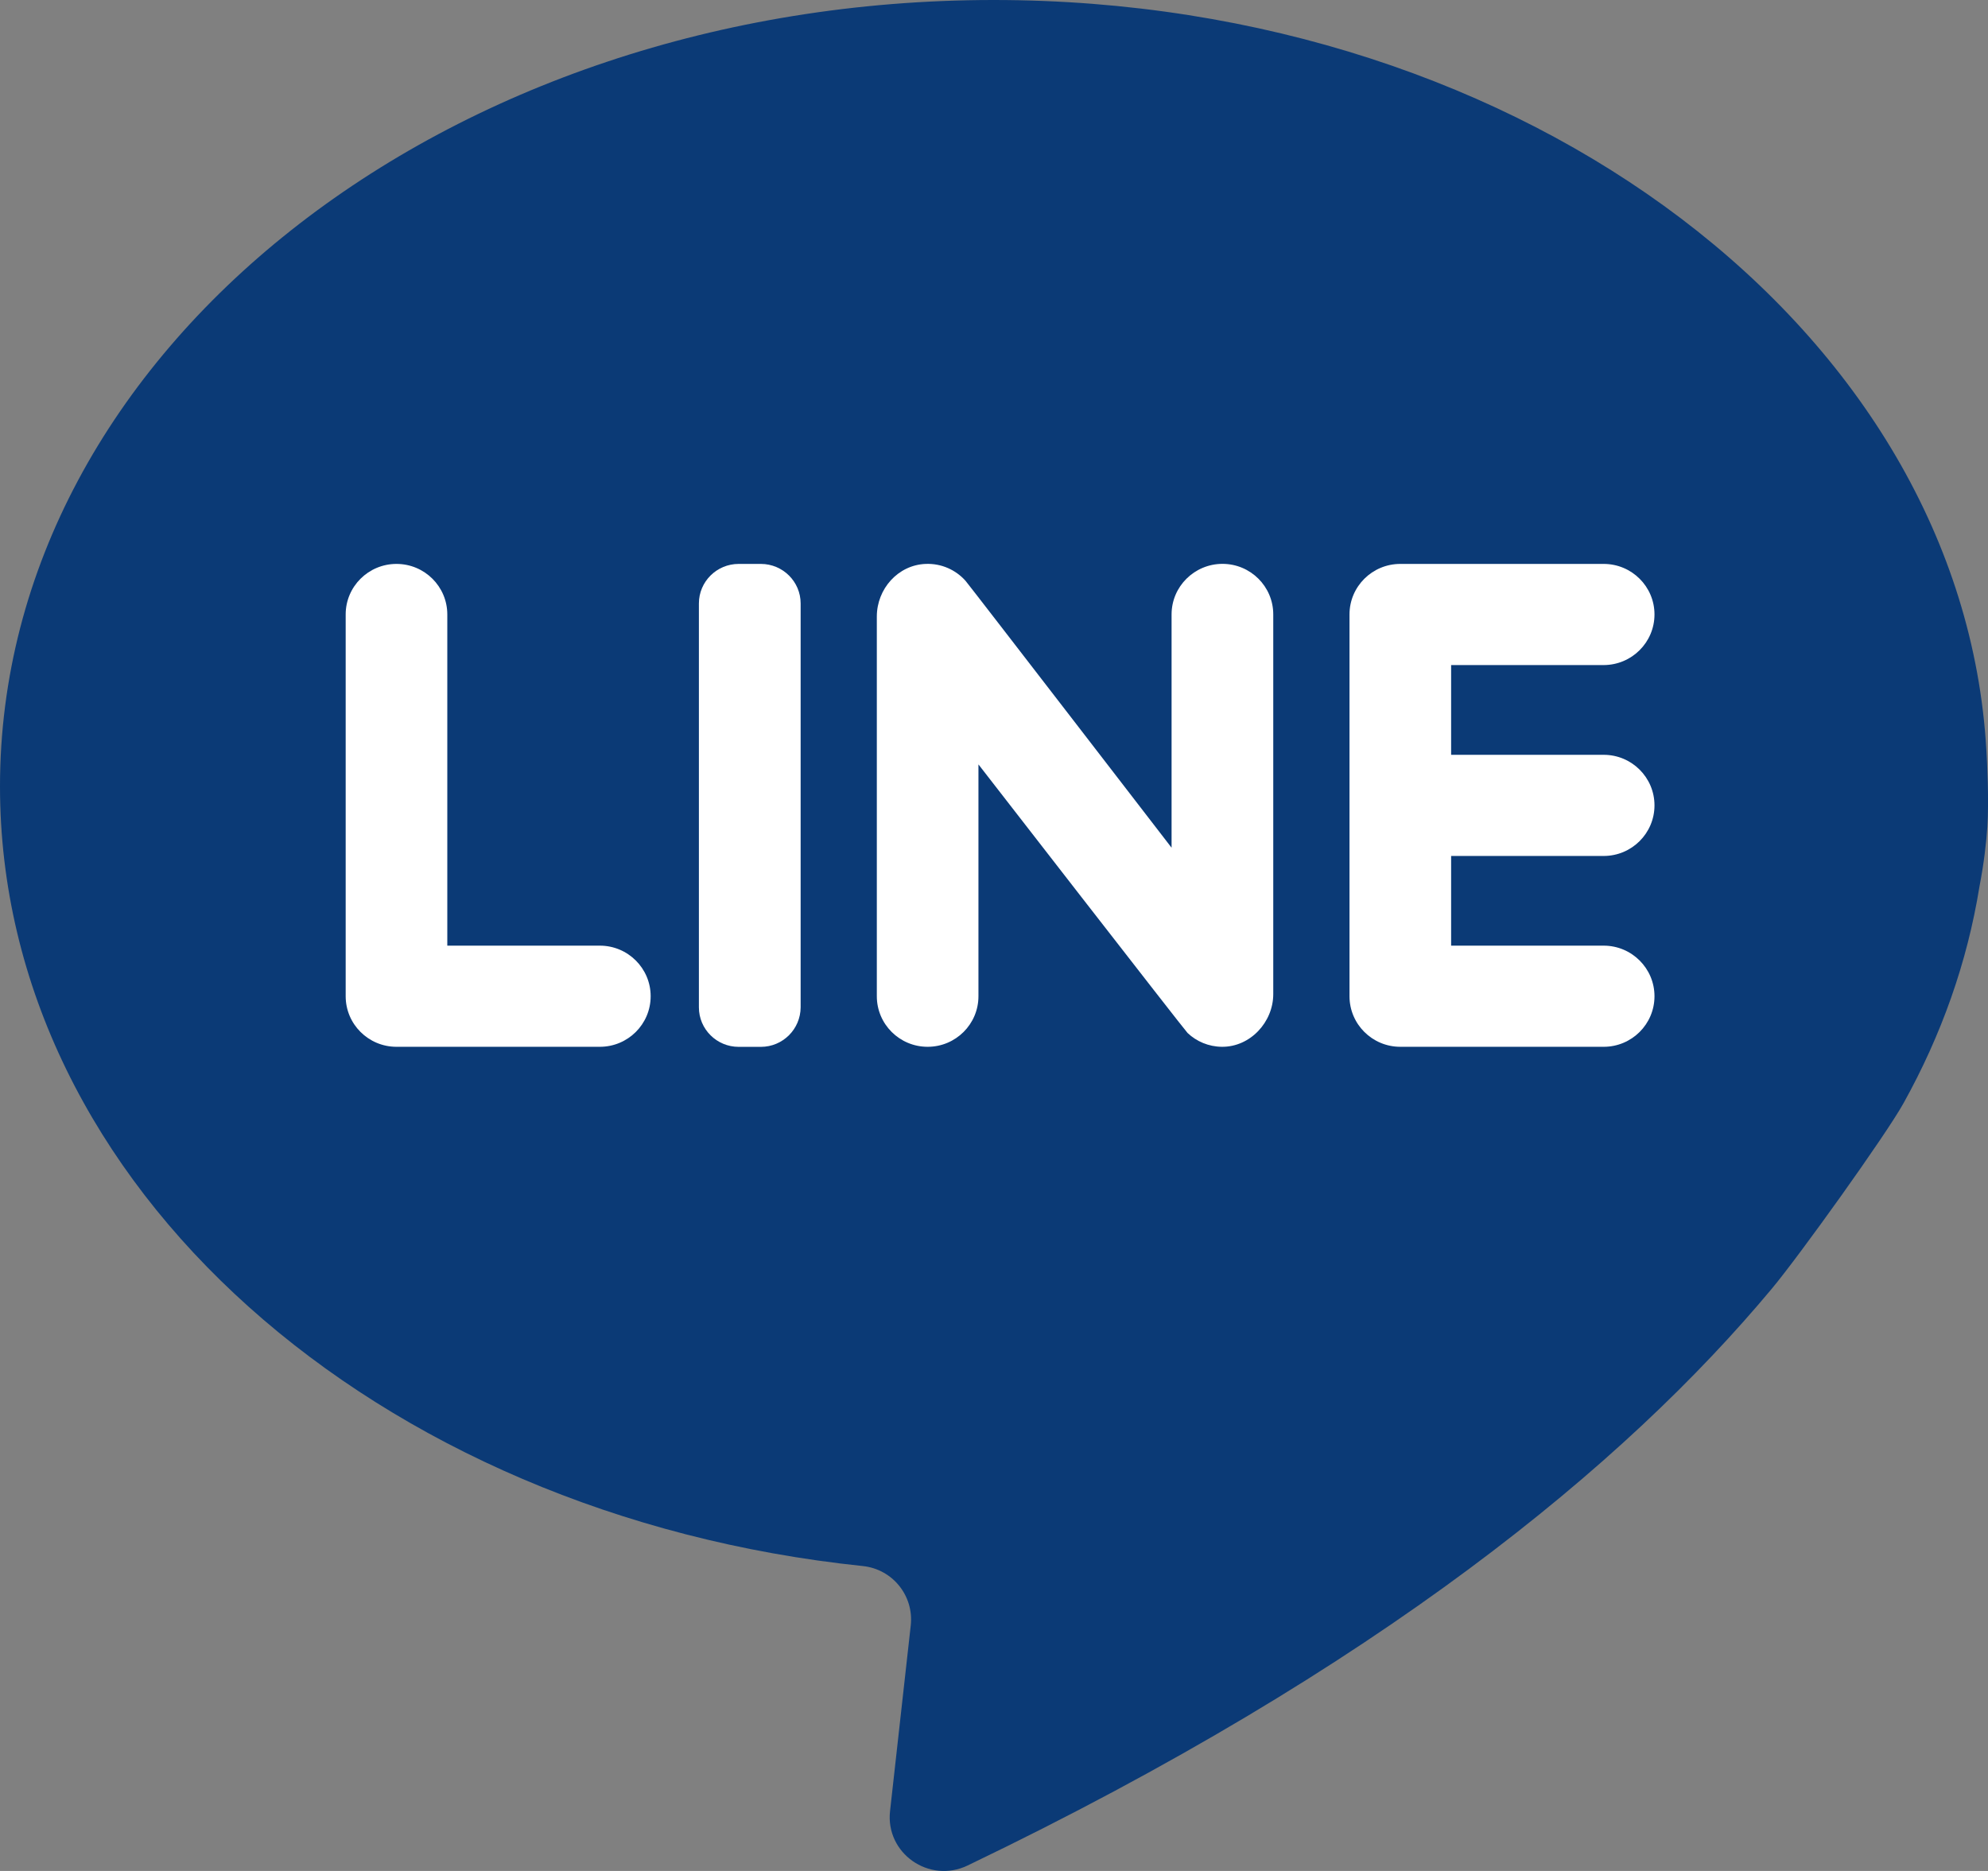 <svg width="34" height="32" viewBox="0 0 34 32" fill="none" xmlns="http://www.w3.org/2000/svg">
<rect x="0" y="0" width="34" height="32" fill="#808080" stroke="none"/>
<g clip-path="url(#clip0_717_34)">
<path d="M33.854 15.163C33.933 14.753 33.971 14.409 33.989 14.14C34.018 13.694 33.985 13.033 33.972 12.826C33.56 5.687 26.116 0 16.995 0C7.609 0 0 6.022 0 13.45C0 20.278 6.428 25.917 14.756 26.785C15.266 26.838 15.633 27.295 15.576 27.802L15.222 30.977C15.142 31.698 15.89 32.222 16.548 31.907C23.583 28.528 27.792 25.052 30.303 22.041C30.761 21.494 32.252 19.416 32.555 18.869C33.2 17.709 33.644 16.465 33.854 15.163Z" fill="#0B3A76"/>
<path d="M7.65 16.174V10.509C7.65 10.032 7.261 9.645 6.781 9.645C6.301 9.645 5.912 10.032 5.912 10.509V17.039C5.912 17.517 6.301 17.904 6.781 17.904H10.259C10.739 17.904 11.128 17.517 11.128 17.039C11.128 16.562 10.739 16.174 10.259 16.174H7.65Z" fill="white"/>
<path d="M13.013 17.905H12.633C12.258 17.905 11.953 17.603 11.953 17.229V10.321C11.953 9.948 12.258 9.645 12.633 9.645H13.013C13.388 9.645 13.693 9.948 13.693 10.321V17.229C13.691 17.602 13.388 17.905 13.013 17.905Z" fill="white"/>
<path d="M20.037 10.509V14.499C20.037 14.499 16.566 9.993 16.513 9.934C16.347 9.748 16.102 9.634 15.831 9.645C15.358 9.663 14.996 10.073 14.996 10.545V17.039C14.996 17.517 15.385 17.904 15.865 17.904C16.345 17.904 16.734 17.517 16.734 17.039V13.074C16.734 13.074 20.259 17.619 20.311 17.668C20.464 17.813 20.671 17.902 20.898 17.904C21.381 17.908 21.776 17.483 21.776 17.003V10.508C21.776 10.031 21.387 9.644 20.907 9.644C20.427 9.645 20.037 10.032 20.037 10.509Z" fill="white"/>
<path d="M28.296 10.509C28.296 10.032 27.907 9.645 27.427 9.645H23.949C23.469 9.645 23.08 10.032 23.08 10.509V17.039C23.08 17.517 23.469 17.904 23.949 17.904H27.427C27.907 17.904 28.296 17.517 28.296 17.039C28.296 16.562 27.907 16.174 27.427 16.174H24.818V14.64H27.427C27.907 14.64 28.296 14.252 28.296 13.775C28.296 13.297 27.907 12.91 27.427 12.91H24.818V11.375H27.427C27.907 11.374 28.296 10.987 28.296 10.509Z" fill="white"/>
</g>
<defs>
<clipPath id="clip0_717_34">
<rect width="34" height="32" fill="white"/>
</clipPath>
</defs>
</svg>
